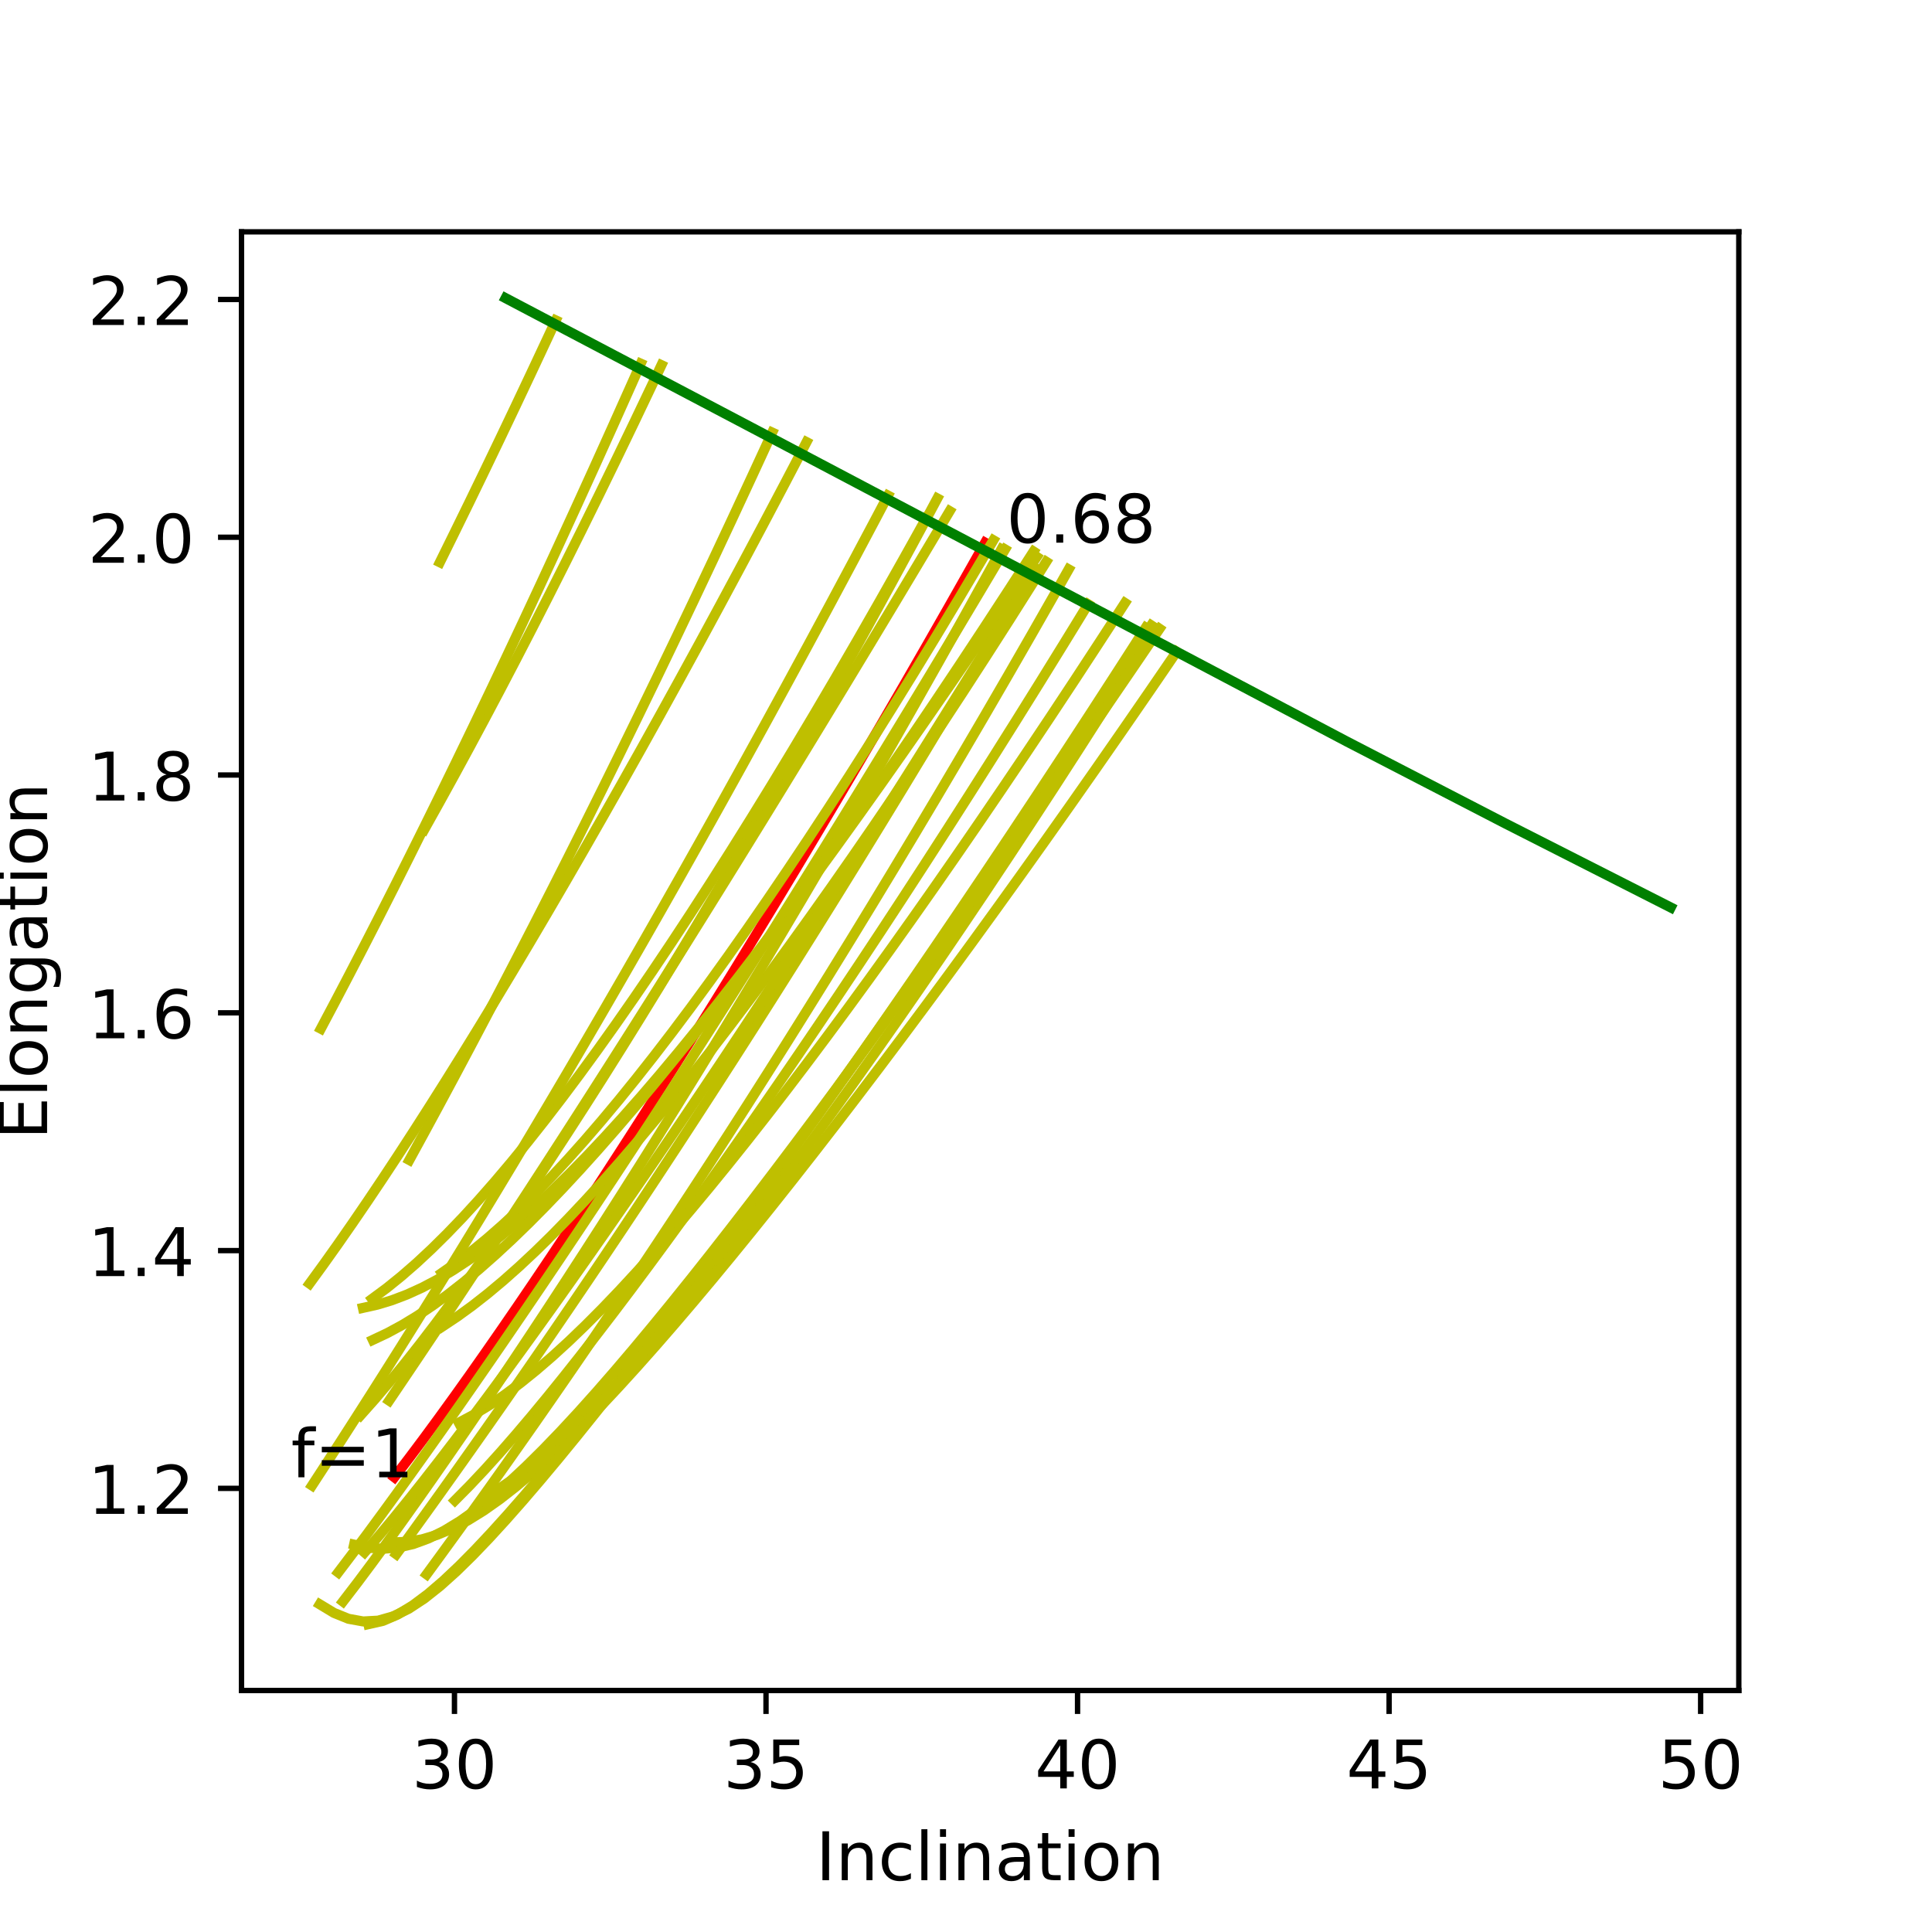 <?xml version="1.0" encoding="utf-8" standalone="no"?>
<!DOCTYPE svg PUBLIC "-//W3C//DTD SVG 1.1//EN"
  "http://www.w3.org/Graphics/SVG/1.1/DTD/svg11.dtd">
<!-- Created with matplotlib (https://matplotlib.org/) -->
<svg height="288pt" version="1.1" viewBox="0 0 288 288" width="288pt" xmlns="http://www.w3.org/2000/svg" xmlns:xlink="http://www.w3.org/1999/xlink">
 <defs>
  <style type="text/css">
*{stroke-linecap:butt;stroke-linejoin:round;}
  </style>
 </defs>
 <g id="figure_1">
  <g id="patch_1">
   <path d="M 0 288 
L 288 288 
L 288 0 
L 0 0 
z
" style="fill:#ffffff;"/>
  </g>
  <g id="axes_1">
   <g id="patch_2">
    <path d="M 36 252 
L 259.2 252 
L 259.2 34.56 
L 36 34.56 
z
" style="fill:#ffffff;"/>
   </g>
   <g id="matplotlib.axis_1">
    <g id="xtick_1">
     <g id="line2d_1">
      <defs>
       <path d="M 0 0 
L 0 3.5 
" id="m829f9dc91b" style="stroke:#000000;stroke-width:0.8;"/>
      </defs>
      <g>
       <use style="stroke:#000000;stroke-width:0.8;" x="67.747" xlink:href="#m829f9dc91b" y="252"/>
      </g>
     </g>
     <g id="text_1">
      <!-- 30 -->
      <defs>
       <path d="M 40.578 39.312 
Q 47.656 37.797 51.625 33 
Q 55.609 28.219 55.609 21.188 
Q 55.609 10.406 48.188 4.484 
Q 40.766 -1.422 27.094 -1.422 
Q 22.516 -1.422 17.656 -0.516 
Q 12.797 0.391 7.625 2.203 
L 7.625 11.719 
Q 11.719 9.328 16.594 8.109 
Q 21.484 6.891 26.812 6.891 
Q 36.078 6.891 40.938 10.547 
Q 45.797 14.203 45.797 21.188 
Q 45.797 27.641 41.281 31.266 
Q 36.766 34.906 28.719 34.906 
L 20.219 34.906 
L 20.219 43.016 
L 29.109 43.016 
Q 36.375 43.016 40.234 45.922 
Q 44.094 48.828 44.094 54.297 
Q 44.094 59.906 40.109 62.906 
Q 36.141 65.922 28.719 65.922 
Q 24.656 65.922 20.016 65.031 
Q 15.375 64.156 9.812 62.312 
L 9.812 71.094 
Q 15.438 72.656 20.344 73.438 
Q 25.25 74.219 29.594 74.219 
Q 40.828 74.219 47.359 69.109 
Q 53.906 64.016 53.906 55.328 
Q 53.906 49.266 50.438 45.094 
Q 46.969 40.922 40.578 39.312 
z
" id="DejaVuSans-51"/>
       <path d="M 31.781 66.406 
Q 24.172 66.406 20.328 58.906 
Q 16.5 51.422 16.5 36.375 
Q 16.5 21.391 20.328 13.891 
Q 24.172 6.391 31.781 6.391 
Q 39.453 6.391 43.281 13.891 
Q 47.125 21.391 47.125 36.375 
Q 47.125 51.422 43.281 58.906 
Q 39.453 66.406 31.781 66.406 
z
M 31.781 74.219 
Q 44.047 74.219 50.516 64.516 
Q 56.984 54.828 56.984 36.375 
Q 56.984 17.969 50.516 8.266 
Q 44.047 -1.422 31.781 -1.422 
Q 19.531 -1.422 13.062 8.266 
Q 6.594 17.969 6.594 36.375 
Q 6.594 54.828 13.062 64.516 
Q 19.531 74.219 31.781 74.219 
z
" id="DejaVuSans-48"/>
      </defs>
      <g transform="translate(61.385 266.598)scale(0.1 -0.1)">
       <use xlink:href="#DejaVuSans-51"/>
       <use x="63.623" xlink:href="#DejaVuSans-48"/>
      </g>
     </g>
    </g>
    <g id="xtick_2">
     <g id="line2d_2">
      <g>
       <use style="stroke:#000000;stroke-width:0.8;" x="114.188" xlink:href="#m829f9dc91b" y="252"/>
      </g>
     </g>
     <g id="text_2">
      <!-- 35 -->
      <defs>
       <path d="M 10.797 72.906 
L 49.516 72.906 
L 49.516 64.594 
L 19.828 64.594 
L 19.828 46.734 
Q 21.969 47.469 24.109 47.828 
Q 26.266 48.188 28.422 48.188 
Q 40.625 48.188 47.75 41.5 
Q 54.891 34.812 54.891 23.391 
Q 54.891 11.625 47.562 5.094 
Q 40.234 -1.422 26.906 -1.422 
Q 22.312 -1.422 17.547 -0.641 
Q 12.797 0.141 7.719 1.703 
L 7.719 11.625 
Q 12.109 9.234 16.797 8.062 
Q 21.484 6.891 26.703 6.891 
Q 35.156 6.891 40.078 11.328 
Q 45.016 15.766 45.016 23.391 
Q 45.016 31 40.078 35.438 
Q 35.156 39.891 26.703 39.891 
Q 22.75 39.891 18.812 39.016 
Q 14.891 38.141 10.797 36.281 
z
" id="DejaVuSans-53"/>
      </defs>
      <g transform="translate(107.826 266.598)scale(0.1 -0.1)">
       <use xlink:href="#DejaVuSans-51"/>
       <use x="63.623" xlink:href="#DejaVuSans-53"/>
      </g>
     </g>
    </g>
    <g id="xtick_3">
     <g id="line2d_3">
      <g>
       <use style="stroke:#000000;stroke-width:0.8;" x="160.629" xlink:href="#m829f9dc91b" y="252"/>
      </g>
     </g>
     <g id="text_3">
      <!-- 40 -->
      <defs>
       <path d="M 37.797 64.312 
L 12.891 25.391 
L 37.797 25.391 
z
M 35.203 72.906 
L 47.609 72.906 
L 47.609 25.391 
L 58.016 25.391 
L 58.016 17.188 
L 47.609 17.188 
L 47.609 0 
L 37.797 0 
L 37.797 17.188 
L 4.891 17.188 
L 4.891 26.703 
z
" id="DejaVuSans-52"/>
      </defs>
      <g transform="translate(154.267 266.598)scale(0.1 -0.1)">
       <use xlink:href="#DejaVuSans-52"/>
       <use x="63.623" xlink:href="#DejaVuSans-48"/>
      </g>
     </g>
    </g>
    <g id="xtick_4">
     <g id="line2d_4">
      <g>
       <use style="stroke:#000000;stroke-width:0.8;" x="207.07" xlink:href="#m829f9dc91b" y="252"/>
      </g>
     </g>
     <g id="text_4">
      <!-- 45 -->
      <g transform="translate(200.708 266.598)scale(0.1 -0.1)">
       <use xlink:href="#DejaVuSans-52"/>
       <use x="63.623" xlink:href="#DejaVuSans-53"/>
      </g>
     </g>
    </g>
    <g id="xtick_5">
     <g id="line2d_5">
      <g>
       <use style="stroke:#000000;stroke-width:0.8;" x="253.511" xlink:href="#m829f9dc91b" y="252"/>
      </g>
     </g>
     <g id="text_5">
      <!-- 50 -->
      <g transform="translate(247.149 266.598)scale(0.1 -0.1)">
       <use xlink:href="#DejaVuSans-53"/>
       <use x="63.623" xlink:href="#DejaVuSans-48"/>
      </g>
     </g>
    </g>
    <g id="text_6">
     <!-- Inclination -->
     <defs>
      <path d="M 9.812 72.906 
L 19.672 72.906 
L 19.672 0 
L 9.812 0 
z
" id="DejaVuSans-73"/>
      <path d="M 54.891 33.016 
L 54.891 0 
L 45.906 0 
L 45.906 32.719 
Q 45.906 40.484 42.875 44.328 
Q 39.844 48.188 33.797 48.188 
Q 26.516 48.188 22.312 43.547 
Q 18.109 38.922 18.109 30.906 
L 18.109 0 
L 9.078 0 
L 9.078 54.688 
L 18.109 54.688 
L 18.109 46.188 
Q 21.344 51.125 25.703 53.562 
Q 30.078 56 35.797 56 
Q 45.219 56 50.047 50.172 
Q 54.891 44.344 54.891 33.016 
z
" id="DejaVuSans-110"/>
      <path d="M 48.781 52.594 
L 48.781 44.188 
Q 44.969 46.297 41.141 47.344 
Q 37.312 48.391 33.406 48.391 
Q 24.656 48.391 19.812 42.844 
Q 14.984 37.312 14.984 27.297 
Q 14.984 17.281 19.812 11.734 
Q 24.656 6.203 33.406 6.203 
Q 37.312 6.203 41.141 7.25 
Q 44.969 8.297 48.781 10.406 
L 48.781 2.094 
Q 45.016 0.344 40.984 -0.531 
Q 36.969 -1.422 32.422 -1.422 
Q 20.062 -1.422 12.781 6.344 
Q 5.516 14.109 5.516 27.297 
Q 5.516 40.672 12.859 48.328 
Q 20.219 56 33.016 56 
Q 37.156 56 41.109 55.141 
Q 45.062 54.297 48.781 52.594 
z
" id="DejaVuSans-99"/>
      <path d="M 9.422 75.984 
L 18.406 75.984 
L 18.406 0 
L 9.422 0 
z
" id="DejaVuSans-108"/>
      <path d="M 9.422 54.688 
L 18.406 54.688 
L 18.406 0 
L 9.422 0 
z
M 9.422 75.984 
L 18.406 75.984 
L 18.406 64.594 
L 9.422 64.594 
z
" id="DejaVuSans-105"/>
      <path d="M 34.281 27.484 
Q 23.391 27.484 19.188 25 
Q 14.984 22.516 14.984 16.5 
Q 14.984 11.719 18.141 8.906 
Q 21.297 6.109 26.703 6.109 
Q 34.188 6.109 38.703 11.406 
Q 43.219 16.703 43.219 25.484 
L 43.219 27.484 
z
M 52.203 31.203 
L 52.203 0 
L 43.219 0 
L 43.219 8.297 
Q 40.141 3.328 35.547 0.953 
Q 30.953 -1.422 24.312 -1.422 
Q 15.922 -1.422 10.953 3.297 
Q 6 8.016 6 15.922 
Q 6 25.141 12.172 29.828 
Q 18.359 34.516 30.609 34.516 
L 43.219 34.516 
L 43.219 35.406 
Q 43.219 41.609 39.141 45 
Q 35.062 48.391 27.688 48.391 
Q 23 48.391 18.547 47.266 
Q 14.109 46.141 10.016 43.891 
L 10.016 52.203 
Q 14.938 54.109 19.578 55.047 
Q 24.219 56 28.609 56 
Q 40.484 56 46.344 49.844 
Q 52.203 43.703 52.203 31.203 
z
" id="DejaVuSans-97"/>
      <path d="M 18.312 70.219 
L 18.312 54.688 
L 36.812 54.688 
L 36.812 47.703 
L 18.312 47.703 
L 18.312 18.016 
Q 18.312 11.328 20.141 9.422 
Q 21.969 7.516 27.594 7.516 
L 36.812 7.516 
L 36.812 0 
L 27.594 0 
Q 17.188 0 13.234 3.875 
Q 9.281 7.766 9.281 18.016 
L 9.281 47.703 
L 2.688 47.703 
L 2.688 54.688 
L 9.281 54.688 
L 9.281 70.219 
z
" id="DejaVuSans-116"/>
      <path d="M 30.609 48.391 
Q 23.391 48.391 19.188 42.75 
Q 14.984 37.109 14.984 27.297 
Q 14.984 17.484 19.156 11.844 
Q 23.344 6.203 30.609 6.203 
Q 37.797 6.203 41.984 11.859 
Q 46.188 17.531 46.188 27.297 
Q 46.188 37.016 41.984 42.703 
Q 37.797 48.391 30.609 48.391 
z
M 30.609 56 
Q 42.328 56 49.016 48.375 
Q 55.719 40.766 55.719 27.297 
Q 55.719 13.875 49.016 6.219 
Q 42.328 -1.422 30.609 -1.422 
Q 18.844 -1.422 12.172 6.219 
Q 5.516 13.875 5.516 27.297 
Q 5.516 40.766 12.172 48.375 
Q 18.844 56 30.609 56 
z
" id="DejaVuSans-111"/>
     </defs>
     <g transform="translate(121.619 280.277)scale(0.1 -0.1)">
      <use xlink:href="#DejaVuSans-73"/>
      <use x="29.492" xlink:href="#DejaVuSans-110"/>
      <use x="92.871" xlink:href="#DejaVuSans-99"/>
      <use x="147.852" xlink:href="#DejaVuSans-108"/>
      <use x="175.635" xlink:href="#DejaVuSans-105"/>
      <use x="203.418" xlink:href="#DejaVuSans-110"/>
      <use x="266.797" xlink:href="#DejaVuSans-97"/>
      <use x="328.076" xlink:href="#DejaVuSans-116"/>
      <use x="367.285" xlink:href="#DejaVuSans-105"/>
      <use x="395.068" xlink:href="#DejaVuSans-111"/>
      <use x="456.25" xlink:href="#DejaVuSans-110"/>
     </g>
    </g>
   </g>
   <g id="matplotlib.axis_2">
    <g id="ytick_1">
     <g id="line2d_6">
      <defs>
       <path d="M 0 0 
L -3.5 0 
" id="ma3ef99934b" style="stroke:#000000;stroke-width:0.8;"/>
      </defs>
      <g>
       <use style="stroke:#000000;stroke-width:0.8;" x="36" xlink:href="#ma3ef99934b" y="221.867"/>
      </g>
     </g>
     <g id="text_7">
      <!-- 1.2 -->
      <defs>
       <path d="M 12.406 8.297 
L 28.516 8.297 
L 28.516 63.922 
L 10.984 60.406 
L 10.984 69.391 
L 28.422 72.906 
L 38.281 72.906 
L 38.281 8.297 
L 54.391 8.297 
L 54.391 0 
L 12.406 0 
z
" id="DejaVuSans-49"/>
       <path d="M 10.688 12.406 
L 21 12.406 
L 21 0 
L 10.688 0 
z
" id="DejaVuSans-46"/>
       <path d="M 19.188 8.297 
L 53.609 8.297 
L 53.609 0 
L 7.328 0 
L 7.328 8.297 
Q 12.938 14.109 22.625 23.891 
Q 32.328 33.688 34.812 36.531 
Q 39.547 41.844 41.422 45.531 
Q 43.312 49.219 43.312 52.781 
Q 43.312 58.594 39.234 62.25 
Q 35.156 65.922 28.609 65.922 
Q 23.969 65.922 18.812 64.312 
Q 13.672 62.703 7.812 59.422 
L 7.812 69.391 
Q 13.766 71.781 18.938 73 
Q 24.125 74.219 28.422 74.219 
Q 39.75 74.219 46.484 68.547 
Q 53.219 62.891 53.219 53.422 
Q 53.219 48.922 51.531 44.891 
Q 49.859 40.875 45.406 35.406 
Q 44.188 33.984 37.641 27.219 
Q 31.109 20.453 19.188 8.297 
z
" id="DejaVuSans-50"/>
      </defs>
      <g transform="translate(13.097 225.666)scale(0.1 -0.1)">
       <use xlink:href="#DejaVuSans-49"/>
       <use x="63.623" xlink:href="#DejaVuSans-46"/>
       <use x="95.41" xlink:href="#DejaVuSans-50"/>
      </g>
     </g>
    </g>
    <g id="ytick_2">
     <g id="line2d_7">
      <g>
       <use style="stroke:#000000;stroke-width:0.8;" x="36" xlink:href="#ma3ef99934b" y="186.422"/>
      </g>
     </g>
     <g id="text_8">
      <!-- 1.4 -->
      <g transform="translate(13.097 190.222)scale(0.1 -0.1)">
       <use xlink:href="#DejaVuSans-49"/>
       <use x="63.623" xlink:href="#DejaVuSans-46"/>
       <use x="95.41" xlink:href="#DejaVuSans-52"/>
      </g>
     </g>
    </g>
    <g id="ytick_3">
     <g id="line2d_8">
      <g>
       <use style="stroke:#000000;stroke-width:0.8;" x="36" xlink:href="#ma3ef99934b" y="150.978"/>
      </g>
     </g>
     <g id="text_9">
      <!-- 1.6 -->
      <defs>
       <path d="M 33.016 40.375 
Q 26.375 40.375 22.484 35.828 
Q 18.609 31.297 18.609 23.391 
Q 18.609 15.531 22.484 10.953 
Q 26.375 6.391 33.016 6.391 
Q 39.656 6.391 43.531 10.953 
Q 47.406 15.531 47.406 23.391 
Q 47.406 31.297 43.531 35.828 
Q 39.656 40.375 33.016 40.375 
z
M 52.594 71.297 
L 52.594 62.312 
Q 48.875 64.062 45.094 64.984 
Q 41.312 65.922 37.594 65.922 
Q 27.828 65.922 22.672 59.328 
Q 17.531 52.734 16.797 39.406 
Q 19.672 43.656 24.016 45.922 
Q 28.375 48.188 33.594 48.188 
Q 44.578 48.188 50.953 41.516 
Q 57.328 34.859 57.328 23.391 
Q 57.328 12.156 50.688 5.359 
Q 44.047 -1.422 33.016 -1.422 
Q 20.359 -1.422 13.672 8.266 
Q 6.984 17.969 6.984 36.375 
Q 6.984 53.656 15.188 63.938 
Q 23.391 74.219 37.203 74.219 
Q 40.922 74.219 44.703 73.484 
Q 48.484 72.75 52.594 71.297 
z
" id="DejaVuSans-54"/>
      </defs>
      <g transform="translate(13.097 154.777)scale(0.1 -0.1)">
       <use xlink:href="#DejaVuSans-49"/>
       <use x="63.623" xlink:href="#DejaVuSans-46"/>
       <use x="95.41" xlink:href="#DejaVuSans-54"/>
      </g>
     </g>
    </g>
    <g id="ytick_4">
     <g id="line2d_9">
      <g>
       <use style="stroke:#000000;stroke-width:0.8;" x="36" xlink:href="#ma3ef99934b" y="115.533"/>
      </g>
     </g>
     <g id="text_10">
      <!-- 1.8 -->
      <defs>
       <path d="M 31.781 34.625 
Q 24.75 34.625 20.719 30.859 
Q 16.703 27.094 16.703 20.516 
Q 16.703 13.922 20.719 10.156 
Q 24.75 6.391 31.781 6.391 
Q 38.812 6.391 42.859 10.172 
Q 46.922 13.969 46.922 20.516 
Q 46.922 27.094 42.891 30.859 
Q 38.875 34.625 31.781 34.625 
z
M 21.922 38.812 
Q 15.578 40.375 12.031 44.719 
Q 8.5 49.078 8.5 55.328 
Q 8.5 64.062 14.719 69.141 
Q 20.953 74.219 31.781 74.219 
Q 42.672 74.219 48.875 69.141 
Q 55.078 64.062 55.078 55.328 
Q 55.078 49.078 51.531 44.719 
Q 48 40.375 41.703 38.812 
Q 48.828 37.156 52.797 32.312 
Q 56.781 27.484 56.781 20.516 
Q 56.781 9.906 50.312 4.234 
Q 43.844 -1.422 31.781 -1.422 
Q 19.734 -1.422 13.25 4.234 
Q 6.781 9.906 6.781 20.516 
Q 6.781 27.484 10.781 32.312 
Q 14.797 37.156 21.922 38.812 
z
M 18.312 54.391 
Q 18.312 48.734 21.844 45.562 
Q 25.391 42.391 31.781 42.391 
Q 38.141 42.391 41.719 45.562 
Q 45.312 48.734 45.312 54.391 
Q 45.312 60.062 41.719 63.234 
Q 38.141 66.406 31.781 66.406 
Q 25.391 66.406 21.844 63.234 
Q 18.312 60.062 18.312 54.391 
z
" id="DejaVuSans-56"/>
      </defs>
      <g transform="translate(13.097 119.332)scale(0.1 -0.1)">
       <use xlink:href="#DejaVuSans-49"/>
       <use x="63.623" xlink:href="#DejaVuSans-46"/>
       <use x="95.41" xlink:href="#DejaVuSans-56"/>
      </g>
     </g>
    </g>
    <g id="ytick_5">
     <g id="line2d_10">
      <g>
       <use style="stroke:#000000;stroke-width:0.8;" x="36" xlink:href="#ma3ef99934b" y="80.088"/>
      </g>
     </g>
     <g id="text_11">
      <!-- 2.0 -->
      <g transform="translate(13.097 83.887)scale(0.1 -0.1)">
       <use xlink:href="#DejaVuSans-50"/>
       <use x="63.623" xlink:href="#DejaVuSans-46"/>
       <use x="95.41" xlink:href="#DejaVuSans-48"/>
      </g>
     </g>
    </g>
    <g id="ytick_6">
     <g id="line2d_11">
      <g>
       <use style="stroke:#000000;stroke-width:0.8;" x="36" xlink:href="#ma3ef99934b" y="44.643"/>
      </g>
     </g>
     <g id="text_12">
      <!-- 2.2 -->
      <g transform="translate(13.097 48.443)scale(0.1 -0.1)">
       <use xlink:href="#DejaVuSans-50"/>
       <use x="63.623" xlink:href="#DejaVuSans-46"/>
       <use x="95.41" xlink:href="#DejaVuSans-50"/>
      </g>
     </g>
    </g>
    <g id="text_13">
     <!-- Elongation -->
     <defs>
      <path d="M 9.812 72.906 
L 55.906 72.906 
L 55.906 64.594 
L 19.672 64.594 
L 19.672 43.016 
L 54.391 43.016 
L 54.391 34.719 
L 19.672 34.719 
L 19.672 8.297 
L 56.781 8.297 
L 56.781 0 
L 9.812 0 
z
" id="DejaVuSans-69"/>
      <path d="M 45.406 27.984 
Q 45.406 37.75 41.375 43.109 
Q 37.359 48.484 30.078 48.484 
Q 22.859 48.484 18.828 43.109 
Q 14.797 37.75 14.797 27.984 
Q 14.797 18.266 18.828 12.891 
Q 22.859 7.516 30.078 7.516 
Q 37.359 7.516 41.375 12.891 
Q 45.406 18.266 45.406 27.984 
z
M 54.391 6.781 
Q 54.391 -7.172 48.188 -13.984 
Q 42 -20.797 29.203 -20.797 
Q 24.469 -20.797 20.266 -20.094 
Q 16.062 -19.391 12.109 -17.922 
L 12.109 -9.188 
Q 16.062 -11.328 19.922 -12.344 
Q 23.781 -13.375 27.781 -13.375 
Q 36.625 -13.375 41.016 -8.766 
Q 45.406 -4.156 45.406 5.172 
L 45.406 9.625 
Q 42.625 4.781 38.281 2.391 
Q 33.938 0 27.875 0 
Q 17.828 0 11.672 7.656 
Q 5.516 15.328 5.516 27.984 
Q 5.516 40.672 11.672 48.328 
Q 17.828 56 27.875 56 
Q 33.938 56 38.281 53.609 
Q 42.625 51.219 45.406 46.391 
L 45.406 54.688 
L 54.391 54.688 
z
" id="DejaVuSans-103"/>
     </defs>
     <g transform="translate(7.017 169.872)rotate(-90)scale(0.1 -0.1)">
      <use xlink:href="#DejaVuSans-69"/>
      <use x="63.184" xlink:href="#DejaVuSans-108"/>
      <use x="90.967" xlink:href="#DejaVuSans-111"/>
      <use x="152.148" xlink:href="#DejaVuSans-110"/>
      <use x="215.527" xlink:href="#DejaVuSans-103"/>
      <use x="279.004" xlink:href="#DejaVuSans-97"/>
      <use x="340.283" xlink:href="#DejaVuSans-116"/>
      <use x="379.492" xlink:href="#DejaVuSans-105"/>
      <use x="407.275" xlink:href="#DejaVuSans-111"/>
      <use x="468.457" xlink:href="#DejaVuSans-110"/>
     </g>
    </g>
   </g>
   <g id="line2d_12">
    <path clip-path="url(#pf82d83871c)" d="M 58.789 220.215 
L 60.969 217.369 
L 63.181 214.417 
L 65.427 211.364 
L 67.707 208.215 
L 70.021 204.97 
L 72.37 201.631 
L 74.755 198.199 
L 77.178 194.674 
L 79.637 191.056 
L 82.135 187.344 
L 84.672 183.537 
L 87.249 179.634 
L 89.867 175.633 
L 92.526 171.532 
L 95.228 167.33 
L 97.974 163.024 
L 100.763 158.612 
L 103.599 154.092 
L 106.48 149.461 
L 109.409 144.716 
L 112.386 139.854 
L 115.413 134.873 
L 118.49 129.768 
L 121.619 124.537 
L 124.801 119.176 
L 128.037 113.682 
L 131.327 108.05 
L 134.675 102.277 
L 138.079 96.358 
L 141.543 90.289 
L 145.066 84.066 
L 145.066 84.066 
L 146.851 80.895 
" style="fill:none;stroke:#ff0000;stroke-linecap:square;stroke-width:1.5;"/>
   </g>
   <g id="line2d_13">
    <path clip-path="url(#pf82d83871c)" d="M 72.418 223.073 
L 74.669 221.734 
L 76.954 220.17 
L 79.272 218.395 
L 81.624 216.425 
L 84.01 214.272 
L 86.432 211.948 
L 88.89 209.465 
L 91.385 206.831 
L 93.917 204.055 
L 96.488 201.143 
L 99.098 198.1 
L 101.748 194.93 
L 104.438 191.637 
L 107.17 188.223 
L 109.944 184.69 
L 112.761 181.04 
L 115.623 177.272 
L 118.529 173.387 
L 121.482 169.384 
L 124.481 165.263 
L 127.529 161.024 
L 130.625 156.663 
L 133.771 152.18 
L 136.967 147.574 
L 140.216 142.84 
L 143.518 137.979 
L 146.874 132.986 
L 150.285 127.858 
L 153.753 122.594 
L 157.278 117.189 
L 160.862 111.64 
L 164.506 105.944 
L 168.212 100.096 
L 168.212 100.096 
L 170.088 97.115 
L 171.98 94.093 
" style="fill:none;stroke:#bfbf00;stroke-linecap:square;stroke-width:1.5;"/>
   </g>
   <g id="line2d_14">
    <path clip-path="url(#pf82d83871c)" d="M 58.529 229.918 
L 60.708 229.838 
L 62.92 229.462 
L 65.165 228.797 
L 67.444 227.852 
L 69.757 226.643 
L 72.106 225.188 
L 74.491 223.506 
L 76.912 221.615 
L 79.372 219.534 
L 81.869 217.276 
L 84.406 214.857 
L 86.983 212.287 
L 89.601 209.577 
L 92.26 206.732 
L 94.962 203.761 
L 97.708 200.668 
L 100.498 197.457 
L 103.334 194.13 
L 106.217 190.691 
L 109.147 187.139 
L 112.125 183.477 
L 115.153 179.703 
L 118.232 175.819 
L 121.362 171.823 
L 124.546 167.714 
L 127.784 163.492 
L 131.077 159.154 
L 134.427 154.698 
L 137.834 150.123 
L 141.301 145.425 
L 144.828 140.604 
L 148.417 135.654 
L 152.07 130.574 
L 155.786 125.361 
L 159.569 120.01 
L 163.42 114.518 
L 167.339 108.88 
L 171.329 103.094 
L 171.329 103.094 
L 173.351 100.144 
L 175.392 97.154 
" style="fill:none;stroke:#bfbf00;stroke-linecap:square;stroke-width:1.5;"/>
   </g>
   <g id="line2d_15">
    <path clip-path="url(#pf82d83871c)" d="M 50.419 234.403 
L 52.551 231.592 
L 54.716 228.692 
L 56.913 225.708 
L 59.144 222.645 
L 61.41 219.502 
L 63.71 216.281 
L 66.047 212.983 
L 68.42 209.606 
L 70.83 206.149 
L 73.279 202.613 
L 75.767 198.994 
L 78.295 195.293 
L 80.864 191.506 
L 83.475 187.633 
L 86.128 183.671 
L 88.825 179.619 
L 91.567 175.473 
L 94.354 171.232 
L 97.188 166.893 
L 100.069 162.455 
L 102.999 157.914 
L 105.98 153.267 
L 109.011 148.512 
L 112.094 143.646 
L 115.231 138.667 
L 118.422 133.57 
L 121.67 128.354 
L 124.974 123.014 
L 128.337 117.548 
L 131.76 111.952 
L 135.244 106.222 
L 138.791 100.355 
L 142.402 94.347 
L 146.078 88.195 
L 146.078 88.195 
L 147.942 85.063 
L 149.822 81.894 
" style="fill:none;stroke:#bfbf00;stroke-linecap:square;stroke-width:1.5;"/>
   </g>
   <g id="line2d_16">
    <path clip-path="url(#pf82d83871c)" d="M 63.24 123.673 
L 65.439 119.737 
L 67.671 115.687 
L 69.936 111.519 
L 72.234 107.233 
L 74.568 102.826 
L 76.936 98.296 
L 79.34 93.641 
L 81.781 88.857 
L 84.26 83.942 
L 86.777 78.894 
L 89.333 73.708 
L 91.928 68.383 
L 94.565 62.914 
L 97.243 57.297 
L 97.243 57.297 
L 98.598 54.433 
" style="fill:none;stroke:#bfbf00;stroke-linecap:square;stroke-width:1.5;"/>
   </g>
   <g id="line2d_17">
    <path clip-path="url(#pf82d83871c)" d="M 54.909 242.116 
L 57.078 241.625 
L 59.28 240.674 
L 61.515 239.32 
L 63.784 237.625 
L 66.088 235.65 
L 68.428 233.443 
L 70.804 231.042 
L 73.216 228.475 
L 75.667 225.763 
L 78.156 222.921 
L 80.685 219.96 
L 83.254 216.888 
L 85.865 213.71 
L 88.517 210.429 
L 91.212 207.048 
L 93.952 203.569 
L 96.736 199.992 
L 99.566 196.317 
L 102.443 192.543 
L 105.368 188.67 
L 108.341 184.697 
L 111.365 180.621 
L 114.44 176.441 
L 117.567 172.155 
L 120.748 167.761 
L 123.983 163.256 
L 127.274 158.638 
L 130.622 153.903 
L 134.029 149.05 
L 137.495 144.074 
L 141.023 138.974 
L 144.612 133.744 
L 148.266 128.382 
L 151.985 122.885 
L 155.77 117.247 
L 159.624 111.466 
L 163.547 105.537 
L 167.541 99.455 
L 167.541 99.455 
L 169.566 96.356 
L 171.609 93.217 
" style="fill:none;stroke:#bfbf00;stroke-linecap:square;stroke-width:1.5;"/>
   </g>
   <g id="line2d_18">
    <path clip-path="url(#pf82d83871c)" d="M 67.809 223.676 
L 70.023 221.439 
L 72.269 219.054 
L 74.548 216.532 
L 76.861 213.884 
L 79.208 211.116 
L 81.59 208.235 
L 84.008 205.245 
L 86.463 202.149 
L 88.954 198.952 
L 91.484 195.653 
L 94.052 192.255 
L 96.66 188.757 
L 99.308 185.161 
L 101.997 181.465 
L 104.729 177.669 
L 107.503 173.772 
L 110.321 169.773 
L 113.184 165.671 
L 116.093 161.463 
L 119.049 157.148 
L 122.052 152.723 
L 125.104 148.187 
L 128.205 143.536 
L 131.357 138.768 
L 134.561 133.88 
L 137.819 128.87 
L 141.13 123.733 
L 144.496 118.467 
L 147.919 113.068 
L 151.399 107.532 
L 154.939 101.855 
L 158.538 96.034 
L 158.538 96.034 
L 160.361 93.068 
L 162.199 90.064 
" style="fill:none;stroke:#bfbf00;stroke-linecap:square;stroke-width:1.5;"/>
   </g>
   <g id="line2d_19">
    <path clip-path="url(#pf82d83871c)" d="M 47.665 239.154 
L 49.789 240.437 
L 51.946 241.31 
L 54.136 241.707 
L 56.36 241.585 
L 58.619 240.945 
L 60.912 239.828 
L 63.242 238.298 
L 65.608 236.424 
L 68.012 234.267 
L 70.454 231.876 
L 72.936 229.287 
L 75.457 226.53 
L 78.02 223.622 
L 80.624 220.578 
L 83.271 217.409 
L 85.962 214.122 
L 88.697 210.721 
L 91.479 207.21 
L 94.307 203.59 
L 97.182 199.862 
L 100.107 196.027 
L 103.082 192.084 
L 106.107 188.033 
L 109.185 183.87 
L 112.317 179.596 
L 115.503 175.208 
L 118.745 170.702 
L 122.044 166.078 
L 125.402 161.332 
L 128.82 156.461 
L 132.299 151.461 
L 135.841 146.33 
L 139.446 141.064 
L 143.118 135.658 
L 146.857 130.109 
L 150.664 124.412 
L 154.542 118.563 
L 158.491 112.558 
L 162.515 106.392 
L 166.613 100.059 
L 166.613 100.059 
L 168.691 96.829 
L 170.789 93.555 
" style="fill:none;stroke:#bfbf00;stroke-linecap:square;stroke-width:1.5;"/>
   </g>
   <g id="line2d_20">
    <path clip-path="url(#pf82d83871c)" d="M 47.824 153.349 
L 49.933 149.368 
L 52.074 145.281 
L 54.248 141.087 
L 56.455 136.782 
L 58.697 132.367 
L 60.973 127.837 
L 63.284 123.192 
L 65.632 118.429 
L 68.017 113.545 
L 70.44 108.538 
L 72.901 103.405 
L 75.402 98.142 
L 77.944 92.747 
L 80.527 87.216 
L 83.152 81.546 
L 85.82 75.733 
L 88.533 69.774 
L 91.29 63.664 
L 94.094 57.399 
L 94.094 57.399 
L 95.514 54.207 
" style="fill:none;stroke:#bfbf00;stroke-linecap:square;stroke-width:1.5;"/>
   </g>
   <g id="line2d_21">
    <path clip-path="url(#pf82d83871c)" d="M 55.461 193.624 
L 57.63 192.021 
L 59.832 190.243 
L 62.068 188.297 
L 64.337 186.183 
L 66.641 183.907 
L 68.981 181.472 
L 71.356 178.879 
L 73.769 176.132 
L 76.22 173.234 
L 78.709 170.185 
L 81.238 166.988 
L 83.806 163.644 
L 86.416 160.154 
L 89.068 156.517 
L 91.763 152.734 
L 94.502 148.804 
L 97.285 144.727 
L 100.115 140.501 
L 102.991 136.126 
L 105.915 131.598 
L 108.888 126.916 
L 111.911 122.077 
L 114.985 117.079 
L 118.112 111.918 
L 121.292 106.59 
L 124.526 101.093 
L 127.817 95.42 
L 131.164 89.569 
L 134.57 83.534 
L 134.57 83.534 
L 136.295 80.445 
L 138.036 77.309 
" style="fill:none;stroke:#bfbf00;stroke-linecap:square;stroke-width:1.5;"/>
   </g>
   <g id="line2d_22">
    <path clip-path="url(#pf82d83871c)" d="M 53.723 211.007 
L 55.889 208.571 
L 58.087 205.982 
L 60.319 203.248 
L 62.585 200.376 
L 64.886 197.37 
L 67.222 194.234 
L 69.594 190.973 
L 72.003 187.588 
L 74.45 184.082 
L 76.936 180.455 
L 79.461 176.709 
L 82.027 172.843 
L 84.634 168.856 
L 87.282 164.749 
L 89.974 160.521 
L 92.71 156.168 
L 95.49 151.691 
L 98.316 147.087 
L 101.189 142.353 
L 104.11 137.487 
L 107.08 132.487 
L 110.1 127.349 
L 113.171 122.07 
L 116.295 116.647 
L 119.471 111.075 
L 122.703 105.351 
L 125.99 99.472 
L 129.334 93.431 
L 132.737 87.225 
L 136.199 80.849 
L 136.199 80.849 
L 137.953 77.596 
L 139.722 74.298 
" style="fill:none;stroke:#bfbf00;stroke-linecap:square;stroke-width:1.5;"/>
   </g>
   <g id="line2d_23">
    <path clip-path="url(#pf82d83871c)" d="M 52.781 230.25 
L 54.937 230.724 
L 57.125 230.874 
L 59.346 230.69 
L 61.601 230.172 
L 63.891 229.329 
L 66.216 228.178 
L 68.577 226.741 
L 70.975 225.041 
L 73.411 223.104 
L 75.884 220.951 
L 78.397 218.602 
L 80.95 216.075 
L 83.544 213.383 
L 86.18 210.54 
L 88.858 207.553 
L 91.58 204.432 
L 94.347 201.182 
L 97.159 197.808 
L 100.017 194.314 
L 102.923 190.702 
L 105.878 186.975 
L 108.883 183.133 
L 111.938 179.177 
L 115.045 175.108 
L 118.205 170.925 
L 121.419 166.628 
L 124.689 162.216 
L 128.015 157.688 
L 131.4 153.043 
L 134.843 148.279 
L 138.347 143.395 
L 141.914 138.389 
L 145.543 133.26 
L 149.237 128.005 
L 152.998 122.623 
L 156.826 117.111 
L 160.724 111.467 
L 164.692 105.69 
L 168.733 99.777 
L 168.733 99.777 
L 170.781 96.769 
L 172.848 93.726 
" style="fill:none;stroke:#bfbf00;stroke-linecap:square;stroke-width:1.5;"/>
   </g>
   <g id="line2d_24">
    <path clip-path="url(#pf82d83871c)" d="M 65.896 197.78 
L 68.13 196.296 
L 70.397 194.651 
L 72.698 192.849 
L 75.034 190.893 
L 77.405 188.787 
L 79.811 186.536 
L 82.255 184.141 
L 84.735 181.607 
L 87.254 178.935 
L 89.812 176.129 
L 92.409 173.19 
L 95.047 170.12 
L 97.727 166.919 
L 100.449 163.59 
L 103.214 160.133 
L 106.023 156.547 
L 108.877 152.833 
L 111.777 148.991 
L 114.725 145.019 
L 117.72 140.917 
L 120.764 136.683 
L 123.858 132.317 
L 127.003 127.815 
L 130.201 123.176 
L 133.451 118.398 
L 136.756 113.478 
L 140.117 108.413 
L 143.535 103.201 
L 147.01 97.837 
L 150.545 92.318 
L 154.14 86.64 
L 154.14 86.64 
L 155.961 83.74 
" style="fill:none;stroke:#bfbf00;stroke-linecap:square;stroke-width:1.5;"/>
   </g>
   <g id="line2d_25">
    <path clip-path="url(#pf82d83871c)" d="M 54.098 194.966 
L 56.25 194.484 
L 58.434 193.822 
L 60.652 192.979 
L 62.903 191.956 
L 65.188 190.755 
L 67.509 189.378 
L 69.865 187.827 
L 72.258 186.105 
L 74.689 184.215 
L 77.157 182.161 
L 79.665 179.945 
L 82.212 177.571 
L 84.8 175.042 
L 87.429 172.36 
L 90.101 169.527 
L 92.817 166.546 
L 95.576 163.418 
L 98.382 160.145 
L 101.233 156.729 
L 104.132 153.169 
L 107.079 149.466 
L 110.075 145.621 
L 113.122 141.633 
L 116.221 137.503 
L 119.373 133.228 
L 122.578 128.809 
L 125.839 124.243 
L 129.156 119.529 
L 132.532 114.666 
L 135.966 109.652 
L 139.461 104.483 
L 143.017 99.157 
L 146.637 93.673 
L 150.321 88.025 
L 150.321 88.025 
L 152.188 85.14 
L 154.072 82.213 
" style="fill:none;stroke:#bfbf00;stroke-linecap:square;stroke-width:1.5;"/>
   </g>
   <g id="line2d_26">
    <path clip-path="url(#pf82d83871c)" d="M 55.575 199.74 
L 57.745 198.716 
L 59.948 197.523 
L 62.184 196.166 
L 64.454 194.646 
L 66.759 192.969 
L 69.099 191.137 
L 71.475 189.154 
L 73.889 187.025 
L 76.34 184.752 
L 78.83 182.339 
L 81.359 179.788 
L 83.929 177.104 
L 86.54 174.288 
L 89.192 171.342 
L 91.888 168.269 
L 94.628 165.068 
L 97.412 161.743 
L 100.242 158.293 
L 103.12 154.719 
L 106.045 151.022 
L 109.019 147.2 
L 112.043 143.255 
L 115.118 139.185 
L 118.245 134.99 
L 121.426 130.669 
L 124.662 126.22 
L 127.953 121.642 
L 131.302 116.934 
L 134.709 112.094 
L 138.176 107.119 
L 141.704 102.008 
L 145.294 96.758 
L 148.949 91.367 
L 152.669 85.832 
L 152.669 85.832 
L 154.554 83.01 
" style="fill:none;stroke:#bfbf00;stroke-linecap:square;stroke-width:1.5;"/>
   </g>
   <g id="line2d_27">
    <path clip-path="url(#pf82d83871c)" d="M 65.852 189.755 
L 68.074 188.205 
L 70.329 186.489 
L 72.616 184.61 
L 74.938 182.572 
L 77.295 180.376 
L 79.686 178.026 
L 82.114 175.524 
L 84.579 172.872 
L 87.081 170.072 
L 89.621 167.127 
L 92.201 164.037 
L 94.82 160.804 
L 97.481 157.428 
L 100.183 153.911 
L 102.927 150.251 
L 105.714 146.45 
L 108.546 142.506 
L 111.423 138.419 
L 114.346 134.187 
L 117.317 129.81 
L 120.335 125.285 
L 123.402 120.611 
L 126.52 115.786 
L 129.688 110.806 
L 132.909 105.67 
L 136.184 100.374 
L 139.512 94.915 
L 142.897 89.289 
L 146.338 83.492 
L 146.338 83.492 
L 148.081 80.529 
" style="fill:none;stroke:#bfbf00;stroke-linecap:square;stroke-width:1.5;"/>
   </g>
   <g id="line2d_28">
    <path clip-path="url(#pf82d83871c)" d="M 51.118 238.744 
L 53.266 235.943 
L 55.446 233.026 
L 57.66 230.006 
L 59.908 226.89 
L 62.19 223.684 
L 64.508 220.389 
L 66.862 217.007 
L 69.253 213.537 
L 71.681 209.979 
L 74.148 206.331 
L 76.654 202.593 
L 79.201 198.763 
L 81.788 194.838 
L 84.418 190.816 
L 87.09 186.696 
L 89.806 182.474 
L 92.567 178.148 
L 95.374 173.714 
L 98.227 169.171 
L 101.129 164.514 
L 104.079 159.74 
L 107.079 154.847 
L 110.13 149.829 
L 113.234 144.684 
L 116.391 139.407 
L 119.602 133.995 
L 122.87 128.443 
L 126.194 122.746 
L 129.578 116.901 
L 133.02 110.902 
L 136.524 104.743 
L 140.091 98.421 
L 143.722 91.929 
L 147.418 85.262 
L 147.418 85.262 
L 149.291 81.861 
" style="fill:none;stroke:#bfbf00;stroke-linecap:square;stroke-width:1.5;"/>
   </g>
   <g id="line2d_29">
    <path clip-path="url(#pf82d83871c)" d="M 68.394 212.071 
L 70.634 210.881 
L 72.907 209.5 
L 75.213 207.932 
L 77.553 206.187 
L 79.928 204.271 
L 82.339 202.191 
L 84.786 199.954 
L 87.27 197.565 
L 89.792 195.032 
L 92.352 192.358 
L 94.951 189.548 
L 97.591 186.605 
L 100.272 183.532 
L 102.994 180.333 
L 105.759 177.008 
L 108.568 173.56 
L 111.421 169.989 
L 114.319 166.296 
L 117.264 162.482 
L 120.256 158.545 
L 123.296 154.486 
L 126.385 150.303 
L 129.525 145.996 
L 132.716 141.564 
L 135.959 137.004 
L 139.256 132.316 
L 142.607 127.496 
L 146.014 122.544 
L 149.478 117.455 
L 153 112.229 
L 156.582 106.861 
L 160.224 101.35 
L 163.927 95.691 
L 163.927 95.691 
L 165.803 92.806 
L 167.694 89.883 
" style="fill:none;stroke:#bfbf00;stroke-linecap:square;stroke-width:1.5;"/>
   </g>
   <g id="line2d_30">
    <path clip-path="url(#pf82d83871c)" d="M 61.021 172.927 
L 63.223 168.896 
L 65.458 164.769 
L 67.726 160.545 
L 70.028 156.22 
L 72.365 151.793 
L 74.737 147.261 
L 77.145 142.621 
L 79.59 137.871 
L 82.073 133.006 
L 84.595 128.025 
L 87.155 122.923 
L 89.756 117.698 
L 92.397 112.346 
L 95.08 106.863 
L 97.806 101.245 
L 100.576 95.489 
L 103.39 89.59 
L 106.249 83.544 
L 109.154 77.346 
L 112.107 70.992 
L 112.107 70.992 
L 113.602 67.756 
L 115.108 64.478 
" style="fill:none;stroke:#bfbf00;stroke-linecap:square;stroke-width:1.5;"/>
   </g>
   <g id="line2d_31">
    <path clip-path="url(#pf82d83871c)" d="M 63.599 234.687 
L 65.796 231.684 
L 68.025 228.616 
L 70.288 225.48 
L 72.584 222.275 
L 74.914 219 
L 77.28 215.652 
L 79.681 212.229 
L 82.118 208.728 
L 84.593 205.149 
L 87.106 201.489 
L 89.658 197.744 
L 92.249 193.913 
L 94.88 189.994 
L 97.553 185.983 
L 100.268 181.878 
L 103.026 177.677 
L 105.828 173.375 
L 108.675 168.97 
L 111.567 164.46 
L 114.507 159.84 
L 117.494 155.108 
L 120.53 150.26 
L 123.615 145.292 
L 126.752 140.201 
L 129.94 134.982 
L 133.182 129.632 
L 136.478 124.146 
L 139.829 118.521 
L 143.236 112.751 
L 146.702 106.833 
L 150.226 100.76 
L 153.811 94.529 
L 157.457 88.134 
L 157.457 88.134 
L 159.304 84.873 
" style="fill:none;stroke:#bfbf00;stroke-linecap:square;stroke-width:1.5;"/>
   </g>
   <g id="line2d_32">
    <path clip-path="url(#pf82d83871c)" d="M 65.57 83.822 
L 67.766 79.373 
L 69.995 74.818 
L 72.256 70.154 
L 74.55 65.379 
L 76.879 60.491 
L 79.242 55.487 
L 81.641 50.367 
L 81.641 50.367 
L 82.854 47.761 
" style="fill:none;stroke:#bfbf00;stroke-linecap:square;stroke-width:1.5;"/>
   </g>
   <g id="line2d_33">
    <path clip-path="url(#pf82d83871c)" d="M 59.072 231.682 
L 61.247 228.689 
L 63.454 225.632 
L 65.694 222.51 
L 67.968 219.321 
L 70.276 216.064 
L 72.62 212.737 
L 74.999 209.338 
L 77.414 205.865 
L 79.867 202.316 
L 82.358 198.69 
L 84.888 194.984 
L 87.457 191.195 
L 90.067 187.323 
L 92.718 183.364 
L 95.412 179.315 
L 98.148 175.176 
L 100.929 170.942 
L 103.755 166.611 
L 106.627 162.181 
L 109.546 157.649 
L 112.513 153.012 
L 115.529 148.266 
L 118.595 143.409 
L 121.712 138.437 
L 124.882 133.348 
L 128.105 128.137 
L 131.383 122.801 
L 134.717 117.337 
L 138.108 111.74 
L 141.557 106.006 
L 145.066 100.133 
L 148.636 94.114 
L 152.269 87.947 
L 152.269 87.947 
L 154.109 84.806 
" style="fill:none;stroke:#bfbf00;stroke-linecap:square;stroke-width:1.5;"/>
   </g>
   <g id="line2d_34">
    <path clip-path="url(#pf82d83871c)" d="M 54.339 231.424 
L 56.49 228.93 
L 58.674 226.311 
L 60.892 223.579 
L 63.142 220.742 
L 65.428 217.807 
L 67.748 214.779 
L 70.104 211.66 
L 72.497 208.452 
L 74.928 205.158 
L 77.396 201.776 
L 79.904 198.307 
L 82.452 194.751 
L 85.04 191.107 
L 87.67 187.374 
L 90.343 183.55 
L 93.059 179.635 
L 95.82 175.626 
L 98.626 171.522 
L 101.478 167.32 
L 104.379 163.018 
L 107.327 158.615 
L 110.325 154.107 
L 113.374 149.493 
L 116.475 144.769 
L 119.629 139.933 
L 122.837 134.983 
L 126.101 129.914 
L 129.421 124.723 
L 132.799 119.409 
L 136.237 113.967 
L 139.735 108.393 
L 143.296 102.685 
L 146.92 96.838 
L 150.609 90.849 
L 150.609 90.849 
L 152.478 87.8 
L 154.364 84.714 
" style="fill:none;stroke:#bfbf00;stroke-linecap:square;stroke-width:1.5;"/>
   </g>
   <g id="line2d_35">
    <path clip-path="url(#pf82d83871c)" d="M 46.145 191.348 
L 48.257 188.444 
L 50.402 185.427 
L 52.579 182.298 
L 54.79 179.059 
L 57.036 175.71 
L 59.317 172.253 
L 61.634 168.686 
L 63.988 165.01 
L 66.379 161.225 
L 68.809 157.329 
L 71.278 153.321 
L 73.788 149.2 
L 76.338 144.964 
L 78.931 140.612 
L 81.567 136.141 
L 84.246 131.55 
L 86.971 126.834 
L 89.741 121.993 
L 92.559 117.023 
L 95.425 111.92 
L 98.34 106.682 
L 101.305 101.305 
L 104.323 95.786 
L 107.392 90.119 
L 110.516 84.302 
L 113.696 78.33 
L 116.932 72.197 
L 116.932 72.197 
L 118.571 69.069 
L 120.226 65.9 
" style="fill:none;stroke:#bfbf00;stroke-linecap:square;stroke-width:1.5;"/>
   </g>
   <g id="line2d_36">
    <path clip-path="url(#pf82d83871c)" d="M 58.01 208.792 
L 60.166 205.603 
L 62.354 202.352 
L 64.575 199.038 
L 66.829 195.659 
L 69.117 192.213 
L 71.44 188.7 
L 73.798 185.117 
L 76.193 181.462 
L 78.625 177.735 
L 81.094 173.933 
L 83.602 170.055 
L 86.15 166.098 
L 88.737 162.061 
L 91.366 157.942 
L 94.037 153.739 
L 96.751 149.45 
L 99.509 145.073 
L 102.312 140.605 
L 105.161 136.045 
L 108.056 131.391 
L 111 126.639 
L 113.992 121.788 
L 117.035 116.836 
L 120.128 111.779 
L 123.274 106.615 
L 126.474 101.342 
L 129.728 95.957 
L 133.038 90.458 
L 136.406 84.84 
L 139.832 79.103 
L 139.832 79.103 
L 141.567 76.188 
" style="fill:none;stroke:#bfbf00;stroke-linecap:square;stroke-width:1.5;"/>
   </g>
   <g id="line2d_37">
    <path clip-path="url(#pf82d83871c)" d="M 46.512 221.447 
L 48.623 218.203 
L 50.766 214.889 
L 52.941 211.503 
L 55.15 208.043 
L 57.394 204.506 
L 59.672 200.891 
L 61.986 197.196 
L 64.337 193.418 
L 66.725 189.556 
L 69.151 185.605 
L 71.616 181.565 
L 74.121 177.432 
L 76.667 173.204 
L 79.254 168.879 
L 81.884 164.452 
L 84.558 159.922 
L 87.276 155.285 
L 90.039 150.539 
L 92.849 145.679 
L 95.707 140.703 
L 98.613 135.607 
L 101.57 130.387 
L 104.577 125.04 
L 107.636 119.562 
L 110.749 113.949 
L 113.916 108.197 
L 117.139 102.301 
L 120.42 96.258 
L 123.759 90.062 
L 127.157 83.708 
L 130.618 77.193 
L 130.618 77.193 
L 132.371 73.873 
" style="fill:none;stroke:#bfbf00;stroke-linecap:square;stroke-width:1.5;"/>
   </g>
   <g id="line2d_38">
    <path clip-path="url(#pf82d83871c)" d="M 75.37 44.444 
L 112.782 64.129 
L 200.797 110.553 
L 224.419 122.765 
L 249.055 135.275 
L 249.055 135.275 
" style="fill:none;stroke:#008000;stroke-linecap:square;stroke-width:1.5;"/>
   </g>
   <g id="patch_3">
    <path d="M 36 252 
L 36 34.56 
" style="fill:none;stroke:#000000;stroke-linecap:square;stroke-linejoin:miter;stroke-width:0.8;"/>
   </g>
   <g id="patch_4">
    <path d="M 259.2 252 
L 259.2 34.56 
" style="fill:none;stroke:#000000;stroke-linecap:square;stroke-linejoin:miter;stroke-width:0.8;"/>
   </g>
   <g id="patch_5">
    <path d="M 36 252 
L 259.2 252 
" style="fill:none;stroke:#000000;stroke-linecap:square;stroke-linejoin:miter;stroke-width:0.8;"/>
   </g>
   <g id="patch_6">
    <path d="M 36 34.56 
L 259.2 34.56 
" style="fill:none;stroke:#000000;stroke-linecap:square;stroke-linejoin:miter;stroke-width:0.8;"/>
   </g>
   <g id="text_14">
    <!--  0.68 -->
    <defs>
     <path id="DejaVuSans-32"/>
    </defs>
    <g transform="translate(146.851 80.895)scale(0.1 -0.1)">
     <use xlink:href="#DejaVuSans-32"/>
     <use x="31.787" xlink:href="#DejaVuSans-48"/>
     <use x="95.41" xlink:href="#DejaVuSans-46"/>
     <use x="127.197" xlink:href="#DejaVuSans-54"/>
     <use x="190.82" xlink:href="#DejaVuSans-56"/>
    </g>
   </g>
   <g id="text_15">
    <!--  f=1 -->
    <defs>
     <path d="M 37.109 75.984 
L 37.109 68.5 
L 28.516 68.5 
Q 23.688 68.5 21.797 66.547 
Q 19.922 64.594 19.922 59.516 
L 19.922 54.688 
L 34.719 54.688 
L 34.719 47.703 
L 19.922 47.703 
L 19.922 0 
L 10.891 0 
L 10.891 47.703 
L 2.297 47.703 
L 2.297 54.688 
L 10.891 54.688 
L 10.891 58.5 
Q 10.891 67.625 15.141 71.797 
Q 19.391 75.984 28.609 75.984 
z
" id="DejaVuSans-102"/>
     <path d="M 10.594 45.406 
L 73.188 45.406 
L 73.188 37.203 
L 10.594 37.203 
z
M 10.594 25.484 
L 73.188 25.484 
L 73.188 17.188 
L 10.594 17.188 
z
" id="DejaVuSans-61"/>
    </defs>
    <g transform="translate(40.212 220.215)scale(0.1 -0.1)">
     <use xlink:href="#DejaVuSans-32"/>
     <use x="31.787" xlink:href="#DejaVuSans-102"/>
     <use x="66.992" xlink:href="#DejaVuSans-61"/>
     <use x="150.781" xlink:href="#DejaVuSans-49"/>
    </g>
   </g>
  </g>
 </g>
 <defs>
  <clipPath id="pf82d83871c">
   <rect height="217.44" width="223.2" x="36" y="34.56"/>
  </clipPath>
 </defs>
</svg>
